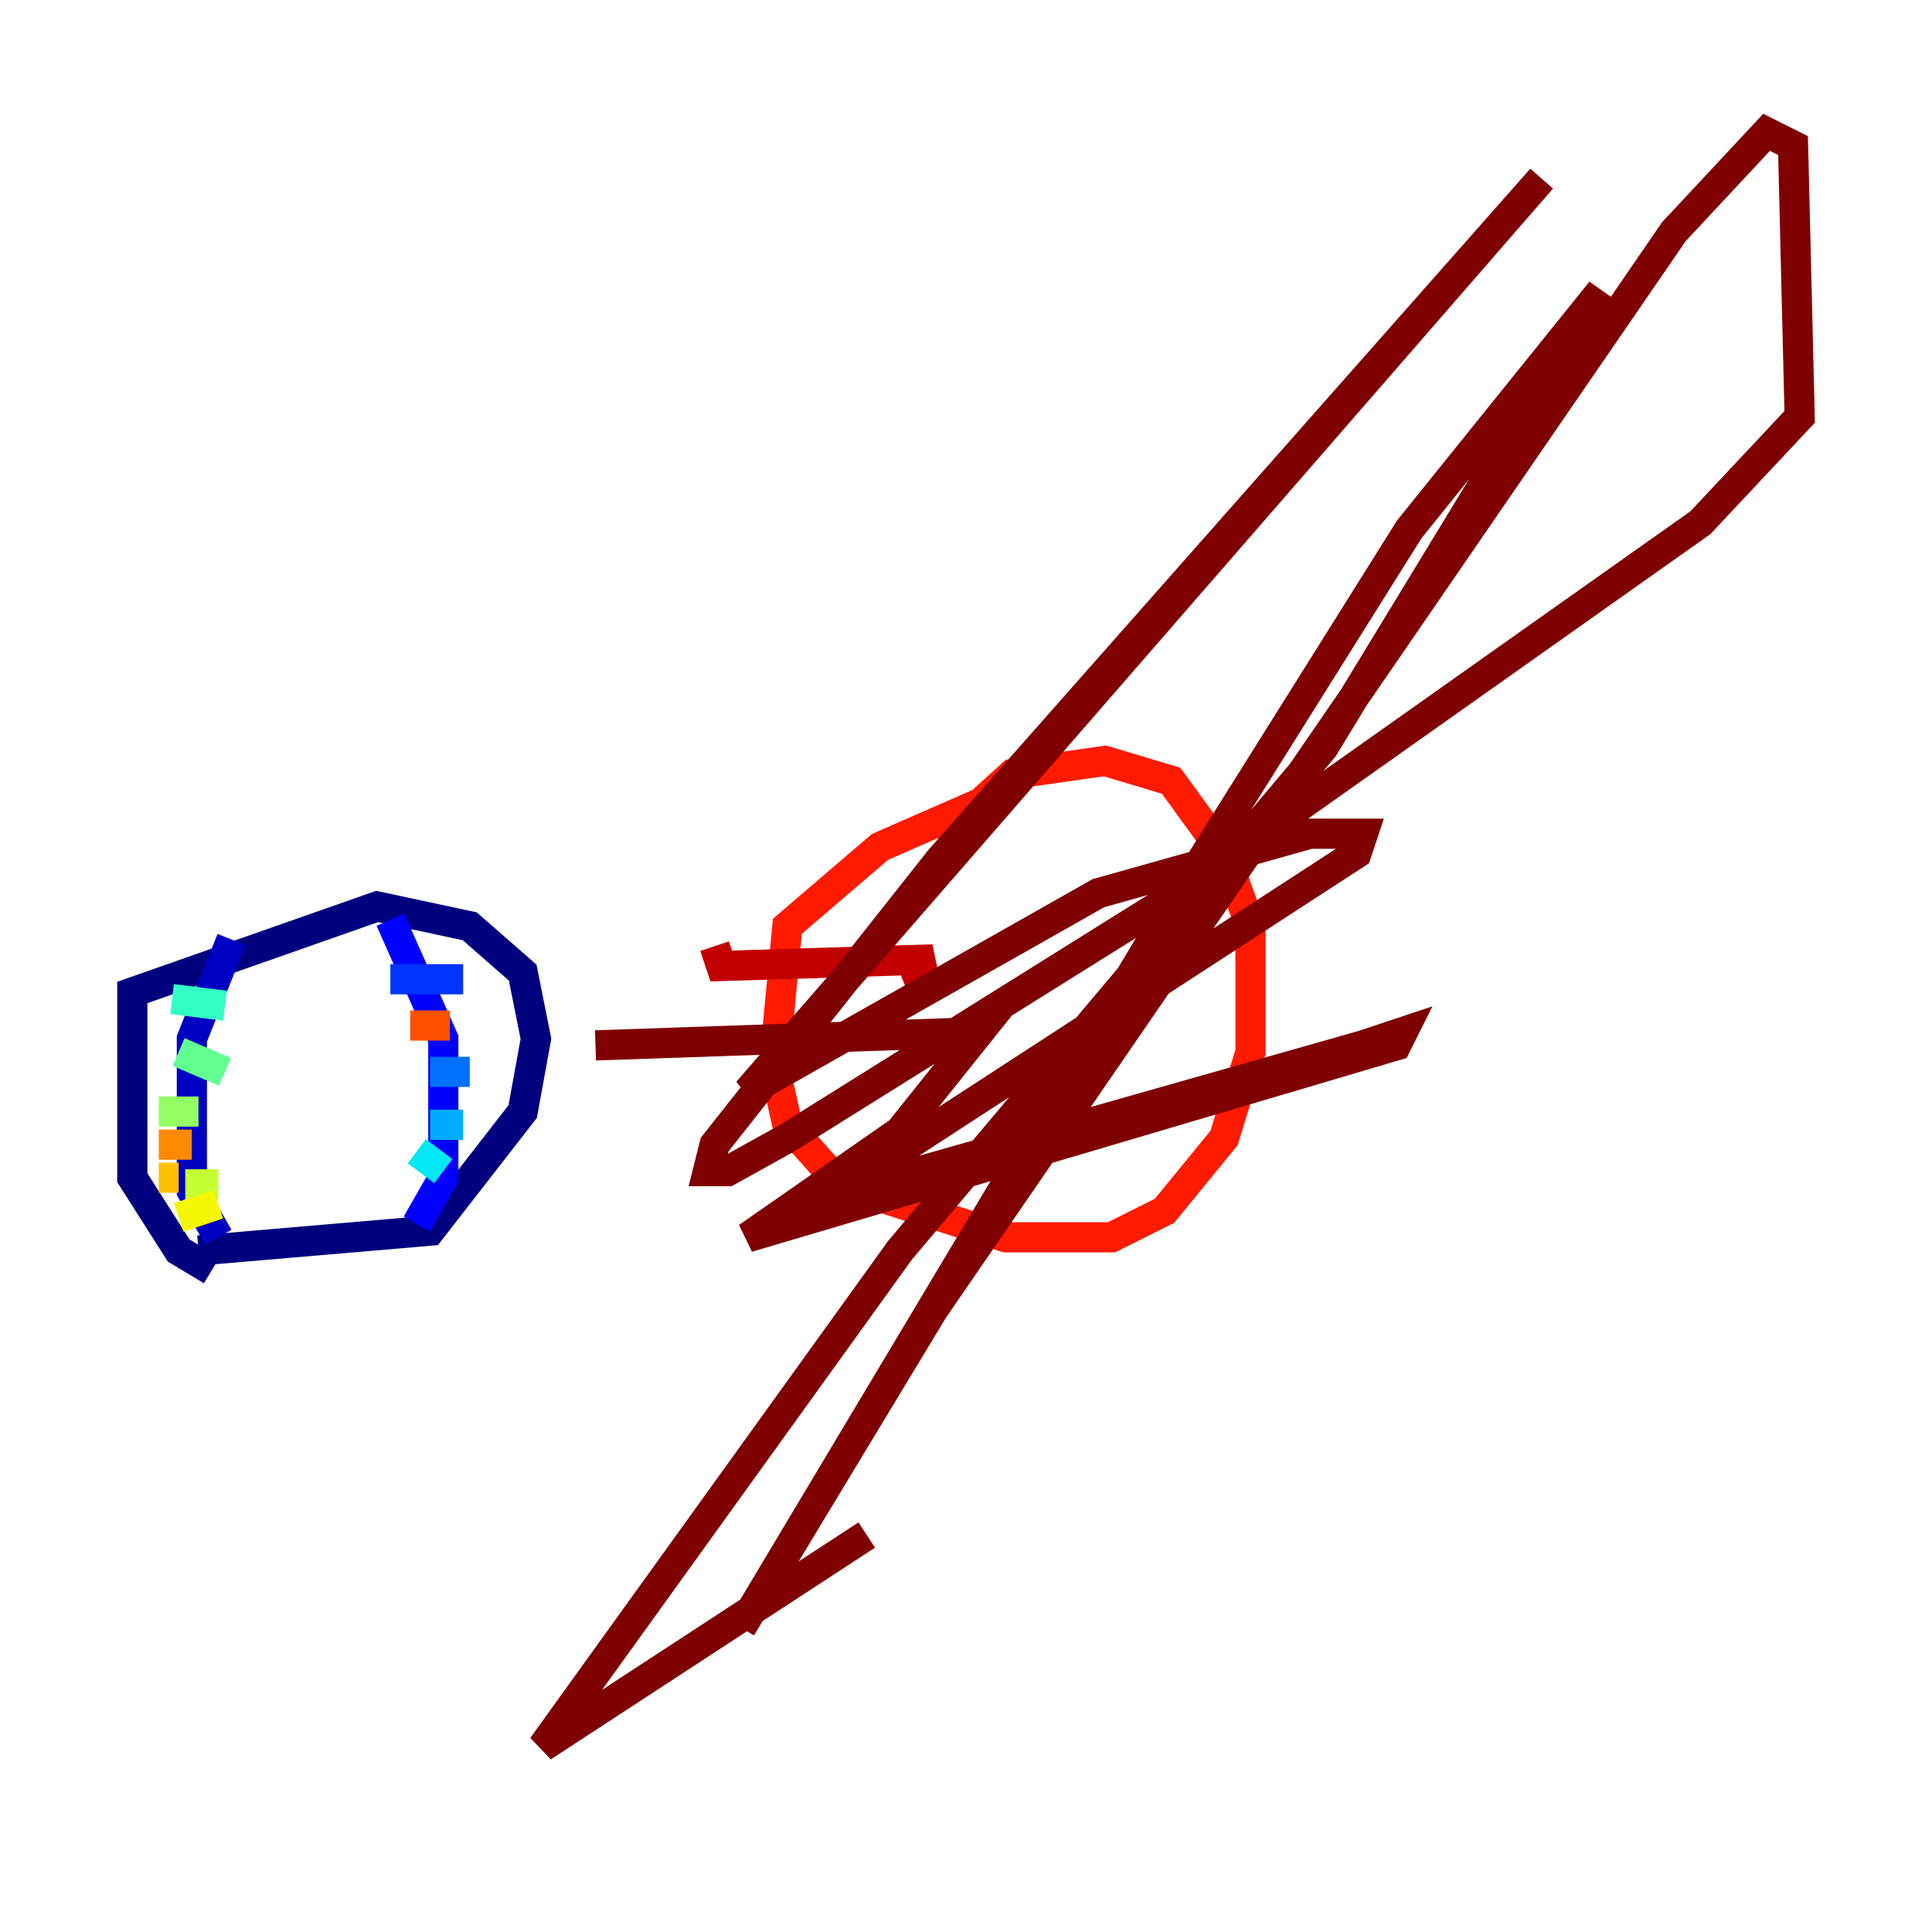 <?xml version="1.0" encoding="utf-8" ?>
<svg baseProfile="tiny" height="128" version="1.2" viewBox="0,0,128,128" width="128" xmlns="http://www.w3.org/2000/svg" xmlns:ev="http://www.w3.org/2001/xml-events" xmlns:xlink="http://www.w3.org/1999/xlink"><defs /><polyline fill="none" points="14.027,84.164 11.836,82.849 8.767,78.027 8.767,65.753 24.986,60.055 31.123,61.37 34.63,64.438 35.507,68.822 34.63,73.644 28.493,81.534 13.151,82.849" stroke="#00007f" stroke-width="2" /><polyline fill="none" points="15.342,62.247 12.712,68.822 12.712,78.904 14.466,81.973" stroke="#0000c3" stroke-width="2" /><polyline fill="none" points="25.863,60.931 29.37,68.822 29.37,78.027 27.616,81.096" stroke="#0000ff" stroke-width="2" /><polyline fill="none" points="25.863,64.877 30.685,64.877" stroke="#0034ff" stroke-width="2" /><polyline fill="none" points="28.493,71.014 31.123,71.014" stroke="#0070ff" stroke-width="2" /><polyline fill="none" points="28.493,74.52 30.685,74.52" stroke="#00acff" stroke-width="2" /><polyline fill="none" points="27.616,76.274 29.37,77.589" stroke="#02e8f4" stroke-width="2" /><polyline fill="none" points="11.397,66.192 14.904,66.63" stroke="#32ffc3" stroke-width="2" /><polyline fill="none" points="11.836,69.699 14.904,71.014" stroke="#63ff93" stroke-width="2" /><polyline fill="none" points="10.521,73.644 13.151,73.644" stroke="#93ff63" stroke-width="2" /><polyline fill="none" points="12.274,78.466 14.466,78.466" stroke="#c3ff32" stroke-width="2" /><polyline fill="none" points="11.836,80.657 14.466,79.781" stroke="#f4f802" stroke-width="2" /><polyline fill="none" points="11.836,78.027 10.521,78.027" stroke="#ffc000" stroke-width="2" /><polyline fill="none" points="10.521,75.836 12.712,75.836" stroke="#ff8900" stroke-width="2" /><polyline fill="none" points="27.178,67.945 29.808,67.945" stroke="#ff5100" stroke-width="2" /><polyline fill="none" points="65.315,53.041 58.301,56.11 52.164,61.37 51.288,70.575 52.164,74.52 55.671,78.466 66.63,81.973 73.644,81.973 77.151,80.219 81.096,75.397 82.849,69.699 82.849,61.37 81.096,56.548 77.589,51.726 73.206,50.411 67.069,51.288 62.247,55.671" stroke="#ff1a00" stroke-width="2" /><polyline fill="none" points="47.343,62.685 47.781,64.0 61.808,63.562 59.616,64.438" stroke="#c30000" stroke-width="2" /><polyline fill="none" points="39.452,69.26 64.877,68.384 59.616,74.959 49.534,81.973 92.493,69.26 92.931,68.384 90.301,69.26 54.794,79.343 89.863,56.548 90.301,55.233 86.794,55.233 72.767,59.178 49.534,72.329 102.137,11.836 62.247,56.986 47.343,75.836 46.904,77.589 48.219,77.589 52.164,75.397 76.712,60.055 112.657,34.63 119.233,27.616 118.794,9.644 117.041,8.767 110.904,15.342 61.808,86.794 49.096,107.836 77.151,60.931 93.37,35.069 106.082,19.288 87.671,49.534 59.616,82.849 35.945,115.726 57.425,101.699" stroke="#7f0000" stroke-width="2" /></svg>